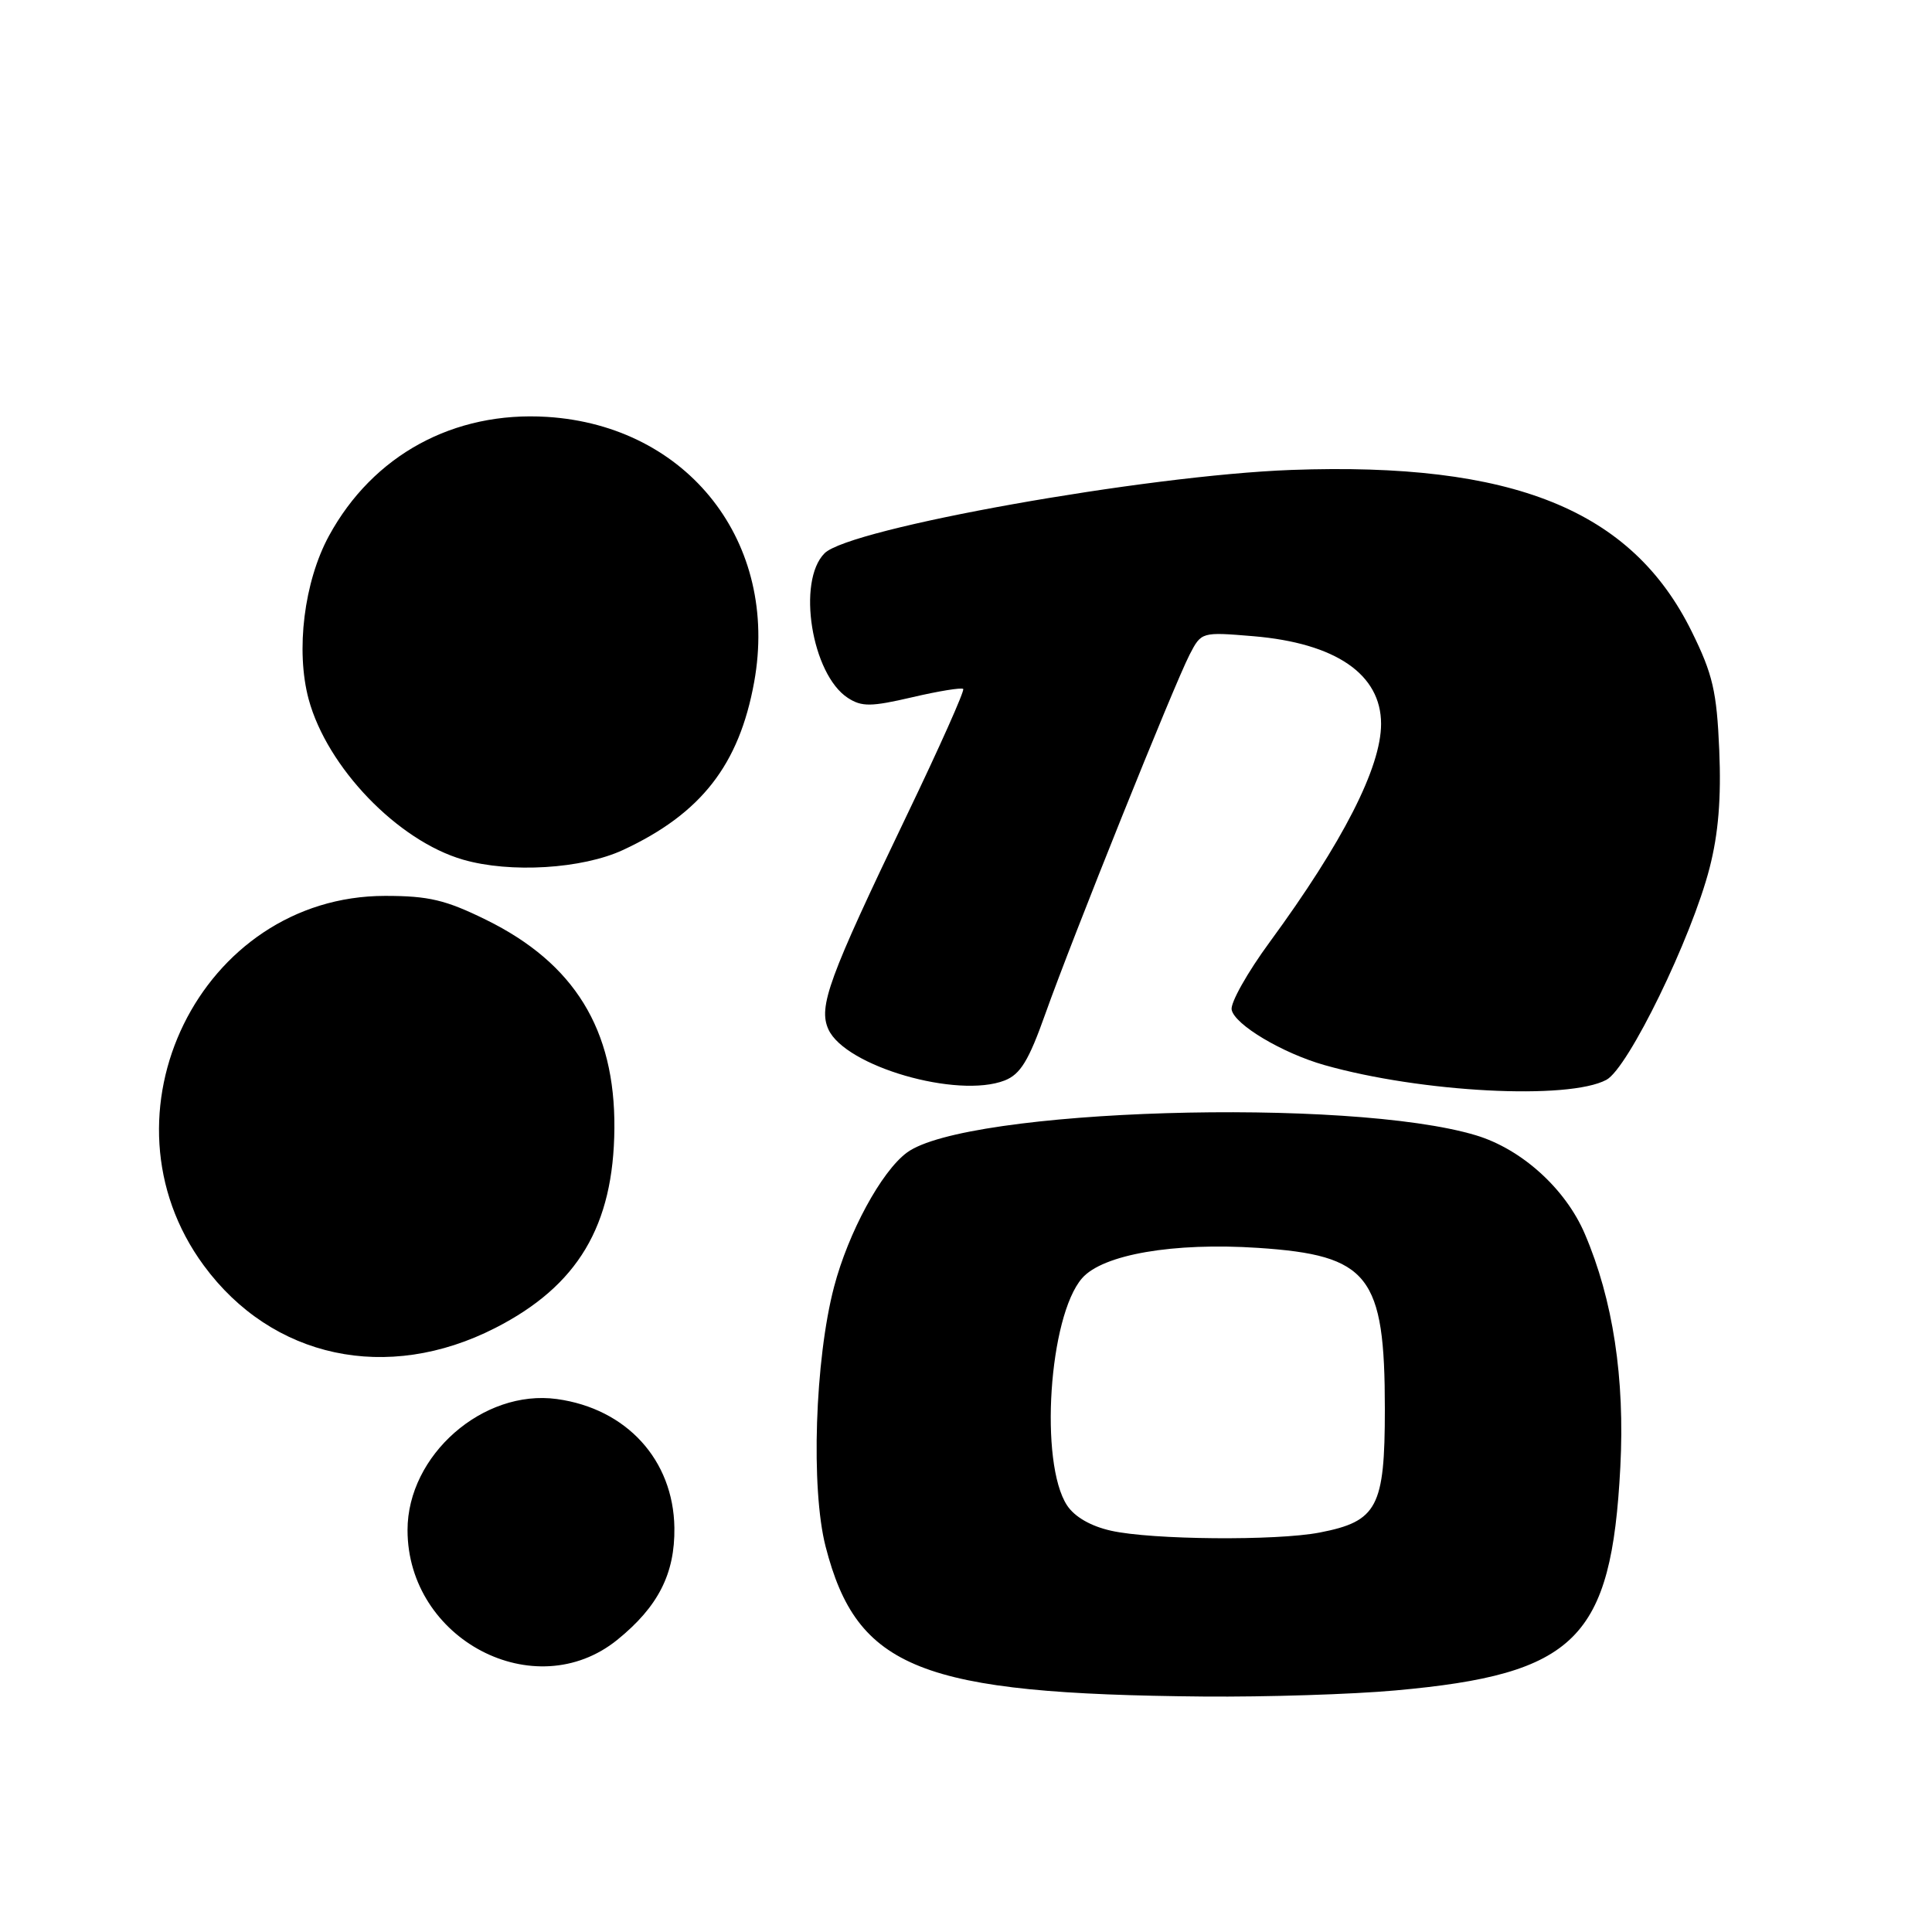 <?xml version="1.0" encoding="UTF-8" standalone="no"?>
<!DOCTYPE svg PUBLIC "-//W3C//DTD SVG 1.1//EN" "http://www.w3.org/Graphics/SVG/1.1/DTD/svg11.dtd" >
<svg xmlns="http://www.w3.org/2000/svg" xmlns:xlink="http://www.w3.org/1999/xlink" version="1.1" viewBox="0 0 256 256">
 <g >
 <path fill="currentColor"
d=" M 184.91 223.99 C 208.83 221.84 213.51 217.19 214.70 194.43 C 215.32 182.64 213.73 172.20 209.99 163.48 C 207.44 157.52 201.64 152.27 195.59 150.44 C 178.80 145.37 127.95 146.91 120.15 152.74 C 116.78 155.25 112.41 163.31 110.52 170.50 C 107.98 180.15 107.42 197.27 109.40 204.94 C 113.57 221.14 121.96 224.46 159.50 224.80 C 167.75 224.87 179.18 224.51 184.91 223.99 Z  M 81.79 217.29 C 87.21 212.90 89.44 208.53 89.36 202.43 C 89.23 193.45 83.02 186.65 73.79 185.38 C 64.01 184.04 54.00 192.82 54.00 202.74 C 54.00 217.26 70.89 226.10 81.79 217.29 Z  M 65.61 175.97 C 76.57 170.38 81.31 162.43 81.41 149.50 C 81.51 136.41 76.11 127.64 64.43 121.89 C 59.05 119.24 56.80 118.71 51.04 118.71 C 26.58 118.71 12.33 147.74 27.00 167.68 C 36.05 180.00 51.31 183.27 65.61 175.97 Z  M 212.86 143.08 C 215.75 141.53 224.15 124.28 226.53 115.00 C 227.70 110.46 228.08 105.76 227.81 99.40 C 227.48 91.61 226.95 89.34 224.17 83.70 C 216.22 67.55 200.48 61.20 171.09 62.27 C 151.84 62.98 112.58 69.99 109.26 73.31 C 105.56 77.01 107.55 89.37 112.35 92.48 C 114.19 93.67 115.41 93.66 120.87 92.39 C 124.37 91.57 127.41 91.08 127.63 91.29 C 127.84 91.51 124.47 99.06 120.13 108.09 C 109.77 129.67 108.41 133.40 109.77 136.40 C 112.01 141.30 126.86 145.60 133.12 143.17 C 135.21 142.35 136.31 140.55 138.52 134.32 C 142.04 124.41 155.57 90.73 157.63 86.74 C 159.19 83.73 159.21 83.73 166.07 84.30 C 176.99 85.22 183.00 89.34 183.00 95.92 C 183.00 101.68 177.95 111.58 168.25 124.82 C 165.29 128.85 163.02 132.89 163.20 133.79 C 163.58 135.77 169.93 139.55 175.50 141.13 C 188.31 144.76 207.84 145.78 212.86 143.08 Z  M 82.57 112.62 C 92.90 107.81 97.94 101.35 99.93 90.38 C 103.28 71.91 91.19 56.42 72.50 55.24 C 60.12 54.46 49.42 60.30 43.59 71.00 C 40.29 77.07 39.16 86.20 40.90 92.66 C 43.35 101.69 52.69 111.40 61.36 113.91 C 67.61 115.72 77.15 115.14 82.57 112.62 Z  M 147.23 202.83 C 144.53 202.23 142.39 200.99 141.39 199.47 C 137.70 193.84 138.98 174.43 143.38 169.37 C 146.13 166.22 155.50 164.61 166.70 165.35 C 181.42 166.33 183.50 168.98 183.50 186.72 C 183.50 199.72 182.51 201.59 174.86 203.07 C 169.12 204.18 152.62 204.04 147.23 202.83 Z "/>
</g>
</svg>